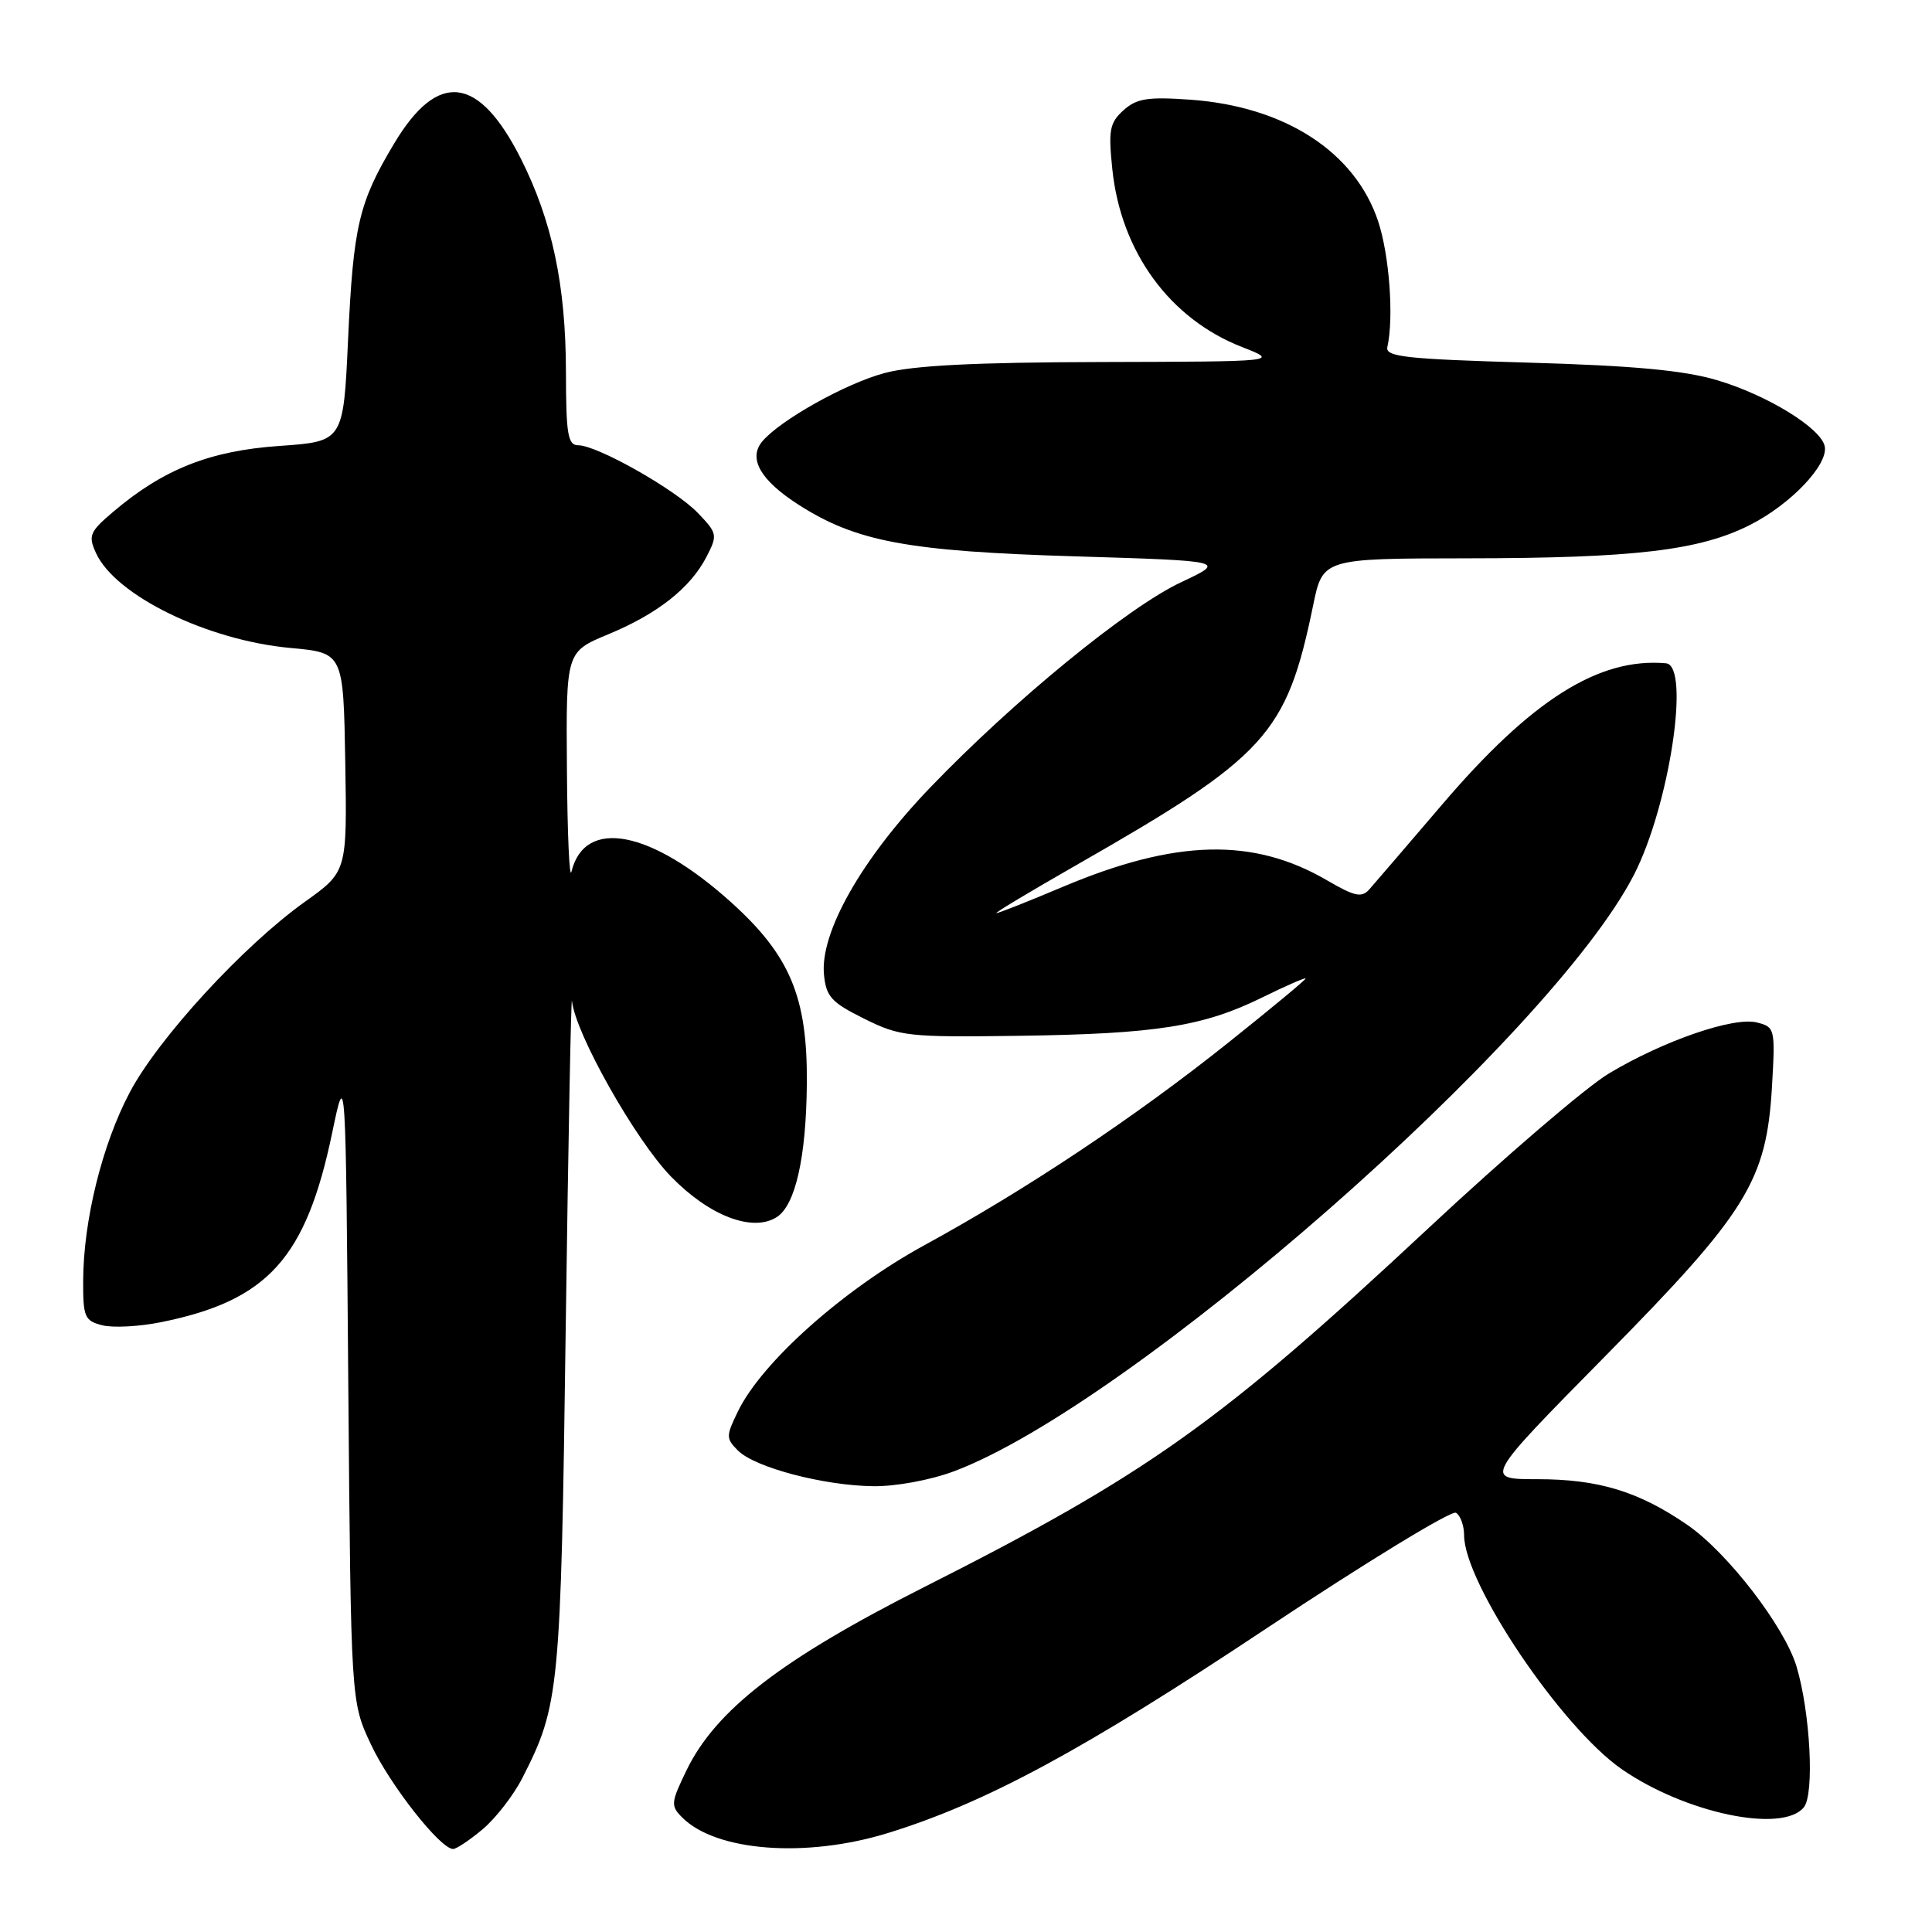 <?xml version="1.0" encoding="UTF-8" standalone="no"?>
<!DOCTYPE svg PUBLIC "-//W3C//DTD SVG 1.1//EN" "http://www.w3.org/Graphics/SVG/1.1/DTD/svg11.dtd" >
<svg xmlns="http://www.w3.org/2000/svg" xmlns:xlink="http://www.w3.org/1999/xlink" version="1.1" viewBox="0 0 256 256">
 <g >
 <path fill="currentColor"
d=" M 63.97 242.37 C 65.68 240.93 68.04 237.89 69.20 235.62 C 74.13 225.97 74.31 224.16 74.96 176.00 C 75.30 150.97 75.68 131.46 75.79 132.63 C 76.21 136.90 84.20 151.08 88.93 155.92 C 93.98 161.11 99.71 163.31 102.91 161.28 C 105.40 159.72 106.84 153.30 106.91 143.50 C 107.00 132.13 104.69 126.61 96.90 119.58 C 86.27 109.99 77.49 108.29 75.72 115.50 C 75.45 116.60 75.18 110.50 75.12 101.93 C 75.00 86.37 75.00 86.37 80.57 84.06 C 87.13 81.34 91.48 77.92 93.62 73.77 C 95.10 70.90 95.06 70.67 92.47 67.97 C 89.49 64.86 79.13 59.00 76.61 59.00 C 75.24 59.00 75.00 57.54 74.99 49.25 C 74.97 37.77 73.16 29.25 69.01 21.01 C 63.43 9.97 58.02 9.33 52.23 19.01 C 47.53 26.86 46.82 29.92 46.12 45.00 C 45.50 58.50 45.50 58.50 37.00 59.09 C 27.81 59.73 21.66 62.17 15.03 67.79 C 11.88 70.46 11.66 70.97 12.72 73.28 C 15.28 78.90 27.46 84.85 38.50 85.86 C 45.50 86.50 45.50 86.50 45.75 101.00 C 45.99 115.50 45.99 115.50 40.39 119.50 C 32.25 125.31 21.00 137.55 17.20 144.73 C 13.54 151.64 11.04 161.75 11.02 169.73 C 11.00 174.52 11.22 175.02 13.57 175.61 C 14.98 175.96 18.46 175.78 21.32 175.20 C 35.50 172.34 40.56 166.73 44.03 150.04 C 45.81 141.50 45.81 141.50 46.15 183.50 C 46.50 225.50 46.50 225.50 49.14 231.12 C 51.65 236.49 58.34 245.00 60.04 245.00 C 60.48 245.00 62.25 243.82 63.97 242.37 Z  M 117.64 242.89 C 130.61 238.89 143.56 231.90 167.68 215.86 C 180.97 207.02 192.34 200.09 192.93 200.45 C 193.52 200.82 194.00 202.16 194.00 203.42 C 194.00 209.76 206.88 228.87 214.88 234.42 C 223.30 240.25 236.14 242.95 239.01 239.49 C 240.44 237.77 239.88 226.95 238.05 220.82 C 236.46 215.53 228.90 205.72 223.59 202.06 C 217.13 197.62 211.82 196.00 203.69 196.00 C 196.63 196.00 196.63 196.00 212.65 179.75 C 231.52 160.61 234.07 156.48 234.80 143.94 C 235.24 136.28 235.19 136.09 232.79 135.48 C 229.70 134.71 220.43 137.90 213.19 142.24 C 210.19 144.03 199.39 153.29 189.19 162.82 C 161.64 188.53 152.07 195.34 122.41 210.32 C 103.58 219.84 94.83 226.58 90.96 234.59 C 88.89 238.86 88.85 239.28 90.40 240.83 C 94.89 245.33 106.81 246.23 117.64 242.89 Z  M 126.39 194.96 C 149.87 186.17 205.44 137.44 216.50 115.93 C 221.20 106.79 224.02 88.18 220.75 87.89 C 211.85 87.10 202.93 92.73 191.07 106.63 C 186.43 112.06 182.09 117.11 181.43 117.86 C 180.42 118.98 179.49 118.78 175.86 116.66 C 166.08 110.95 155.81 111.19 140.83 117.51 C 136.28 119.43 132.32 121.00 132.03 120.99 C 131.74 120.99 136.45 118.16 142.50 114.70 C 167.84 100.22 170.46 97.35 173.99 80.25 C 175.27 74.00 175.27 74.00 194.39 73.98 C 216.61 73.96 225.21 72.94 231.90 69.55 C 237.27 66.83 242.26 61.59 241.79 59.16 C 241.33 56.74 234.16 52.34 227.50 50.37 C 223.10 49.07 216.44 48.45 202.50 48.05 C 186.31 47.58 183.55 47.28 183.83 46.00 C 184.71 42.08 184.10 33.81 182.61 29.32 C 179.55 20.13 170.27 14.11 157.74 13.21 C 152.06 12.81 150.62 13.04 148.87 14.61 C 147.03 16.27 146.85 17.23 147.39 22.44 C 148.53 33.38 155.00 42.25 164.57 45.98 C 169.50 47.91 169.50 47.91 146.00 47.97 C 129.13 48.01 121.01 48.42 117.21 49.43 C 112.07 50.80 103.33 55.69 100.99 58.51 C 99.12 60.77 100.77 63.64 105.80 66.87 C 113.44 71.77 120.26 73.05 142.50 73.72 C 162.50 74.33 162.50 74.33 156.50 77.15 C 149.40 80.49 134.29 92.86 123.22 104.39 C 114.18 113.81 108.65 123.55 109.18 129.12 C 109.46 132.06 110.15 132.82 114.50 134.98 C 119.25 137.34 120.29 137.45 135.01 137.25 C 153.18 137.00 159.42 136.02 167.25 132.17 C 170.41 130.61 173.00 129.49 173.00 129.66 C 173.00 129.84 168.39 133.66 162.75 138.16 C 150.40 148.02 136.01 157.61 122.50 164.99 C 111.77 170.85 100.95 180.49 97.79 187.00 C 96.18 190.30 96.18 190.60 97.79 192.21 C 100.02 194.45 109.14 196.85 115.71 196.93 C 118.67 196.97 123.29 196.12 126.39 194.96 Z "/>
</g>
</svg>